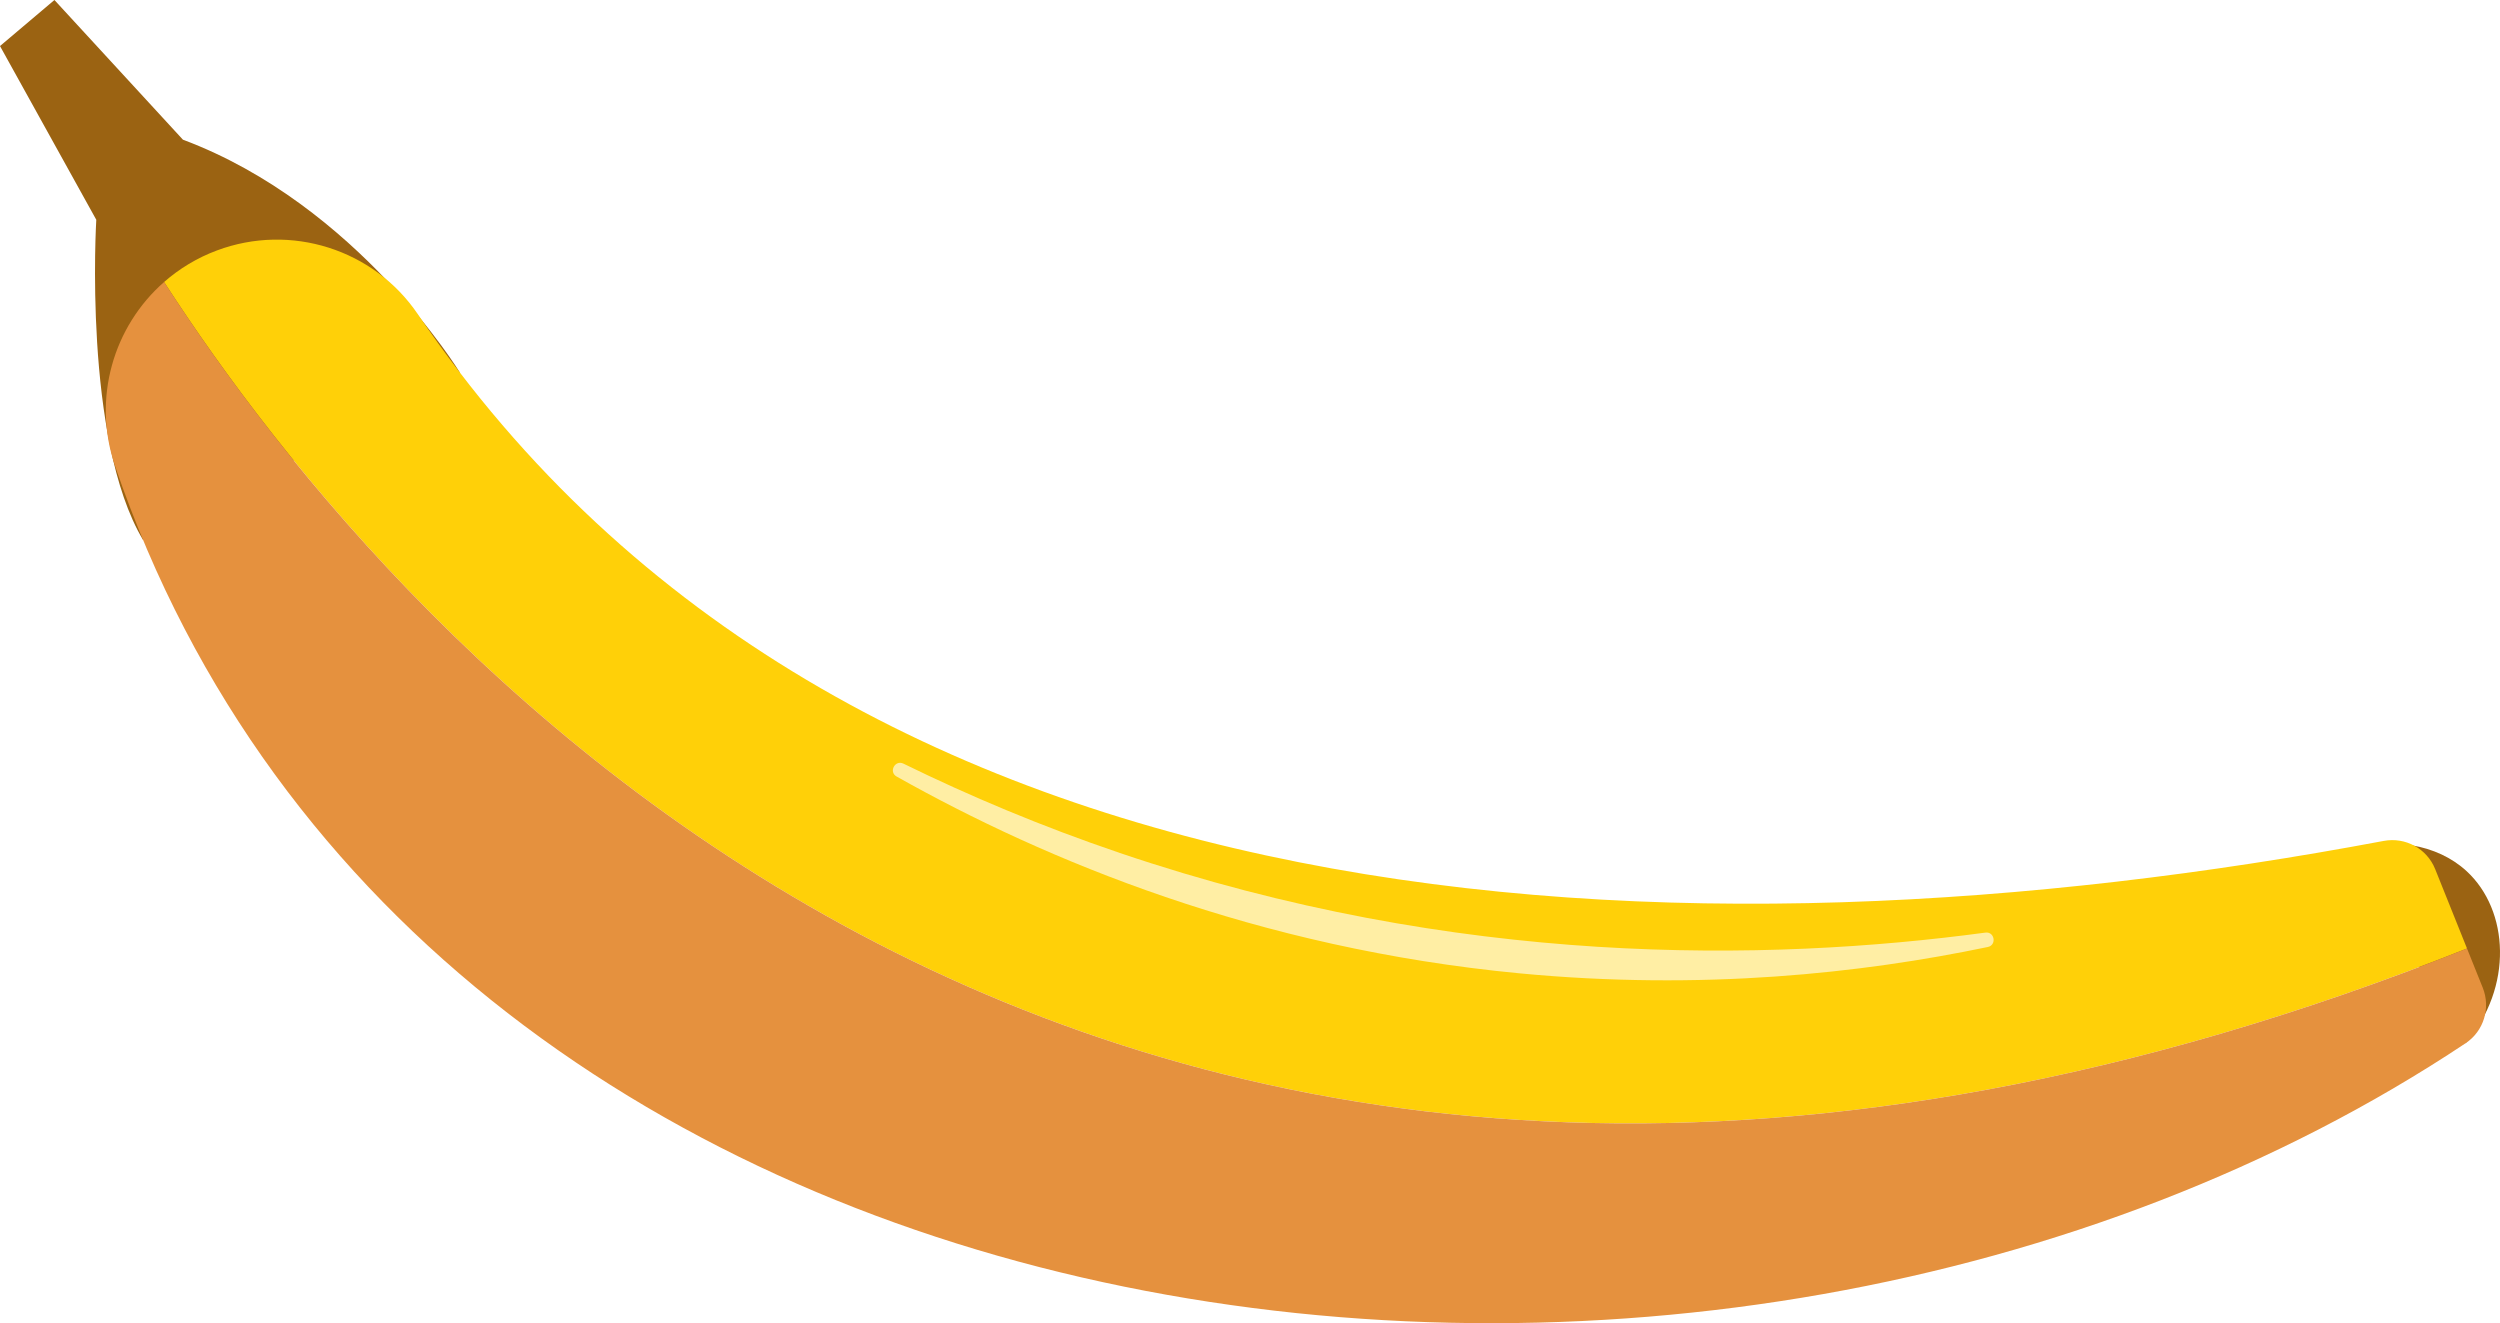 <?xml version="1.0" encoding="UTF-8"?>
<svg id="banana" xmlns="http://www.w3.org/2000/svg" viewBox="0 0 1255.32 664.42">
  <defs>
    <style>
      .cls-1 {
        fill: #9b6312;
      }

      .cls-2 {
        fill: #e5913e;
      }

      .cls-3 {
        fill: #ffd008;
      }

      .cls-4 {
        fill: #ffeea4;
      }

      <!-- Interactions added by me -->

      #banana, #top, #bottom, #highlight, #stub, #stem {
        transition: all 0.7s ease;
      }
      #banana:hover #body #top{
        fill: rgb(202, 249, 183);
      }
      #banana:hover #body #bottom{
        fill: rgb(202, 249, 183);
      }

      #banana:hover #body #highlight{
        fill: black;
      }

      #banana:hover #stub{
        fill: pink;
      }

      #banana:hover #stem{
        fill: pink;
      }

    </style>
    <script>
      const svg = document.querySelector("#banana");

      function printId() {
        console.log(this.id);
      }

      svg.addEventListener("click", printId);
    </script>
  </defs>
  <path id="stub" class="cls-1" d="M1178.93,426.91c21.59-6.75,44.74-3.18,59.61,10.51,21.36,19.67,23.54,58.26-.49,86.42l-59.12-96.93Z"/>
  <path id="stem" class="cls-1" d="M230.93,187.09s-51.2-84.08-139.08-116.95L27.33,0,0,23.12l48.35,87.24s-6.74,110.26,23.51,160.82l159.08-84.1Z"/>
  <g id="body">
    <path id="top" class="cls-3" d="M1238.76,476.26l-16-39.87c-4.13-10.28-14.95-16.19-25.84-14.14-350.14,65.84-773.33,50.87-987.12-264.49-22.15-32.67-63.88-45.81-100.86-32.01h0c-10.03,3.74-18.94,9.19-26.55,15.86,116.4,180.26,476.17,605.41,1156.37,334.65Z"/>
    <path id="bottom" class="cls-2" d="M57.74,233.9c156.78,459.68,800.51,542.67,1180.31,289.94,9.12-6.07,12.68-17.73,8.6-27.89l-7.9-19.69C558.56,747.03,198.79,321.87,82.39,141.61c-25.41,22.28-36.19,58.45-24.65,92.29Z"/>
    <path id="highlight" class="cls-4" d="M450.23,389.93c-4.14-2.33-.84-8.56,3.42-6.48,32.95,16.14,69.18,31.45,108.69,44.86,169.46,57.52,324.76,54.73,434.56,39.98,4.67-.63,5.84,6.26,1.24,7.22-63.36,13.24-143.54,21.95-235.03,13.24-132.05-12.58-238.07-56.73-312.87-98.82Z"/>
  </g>
</svg>